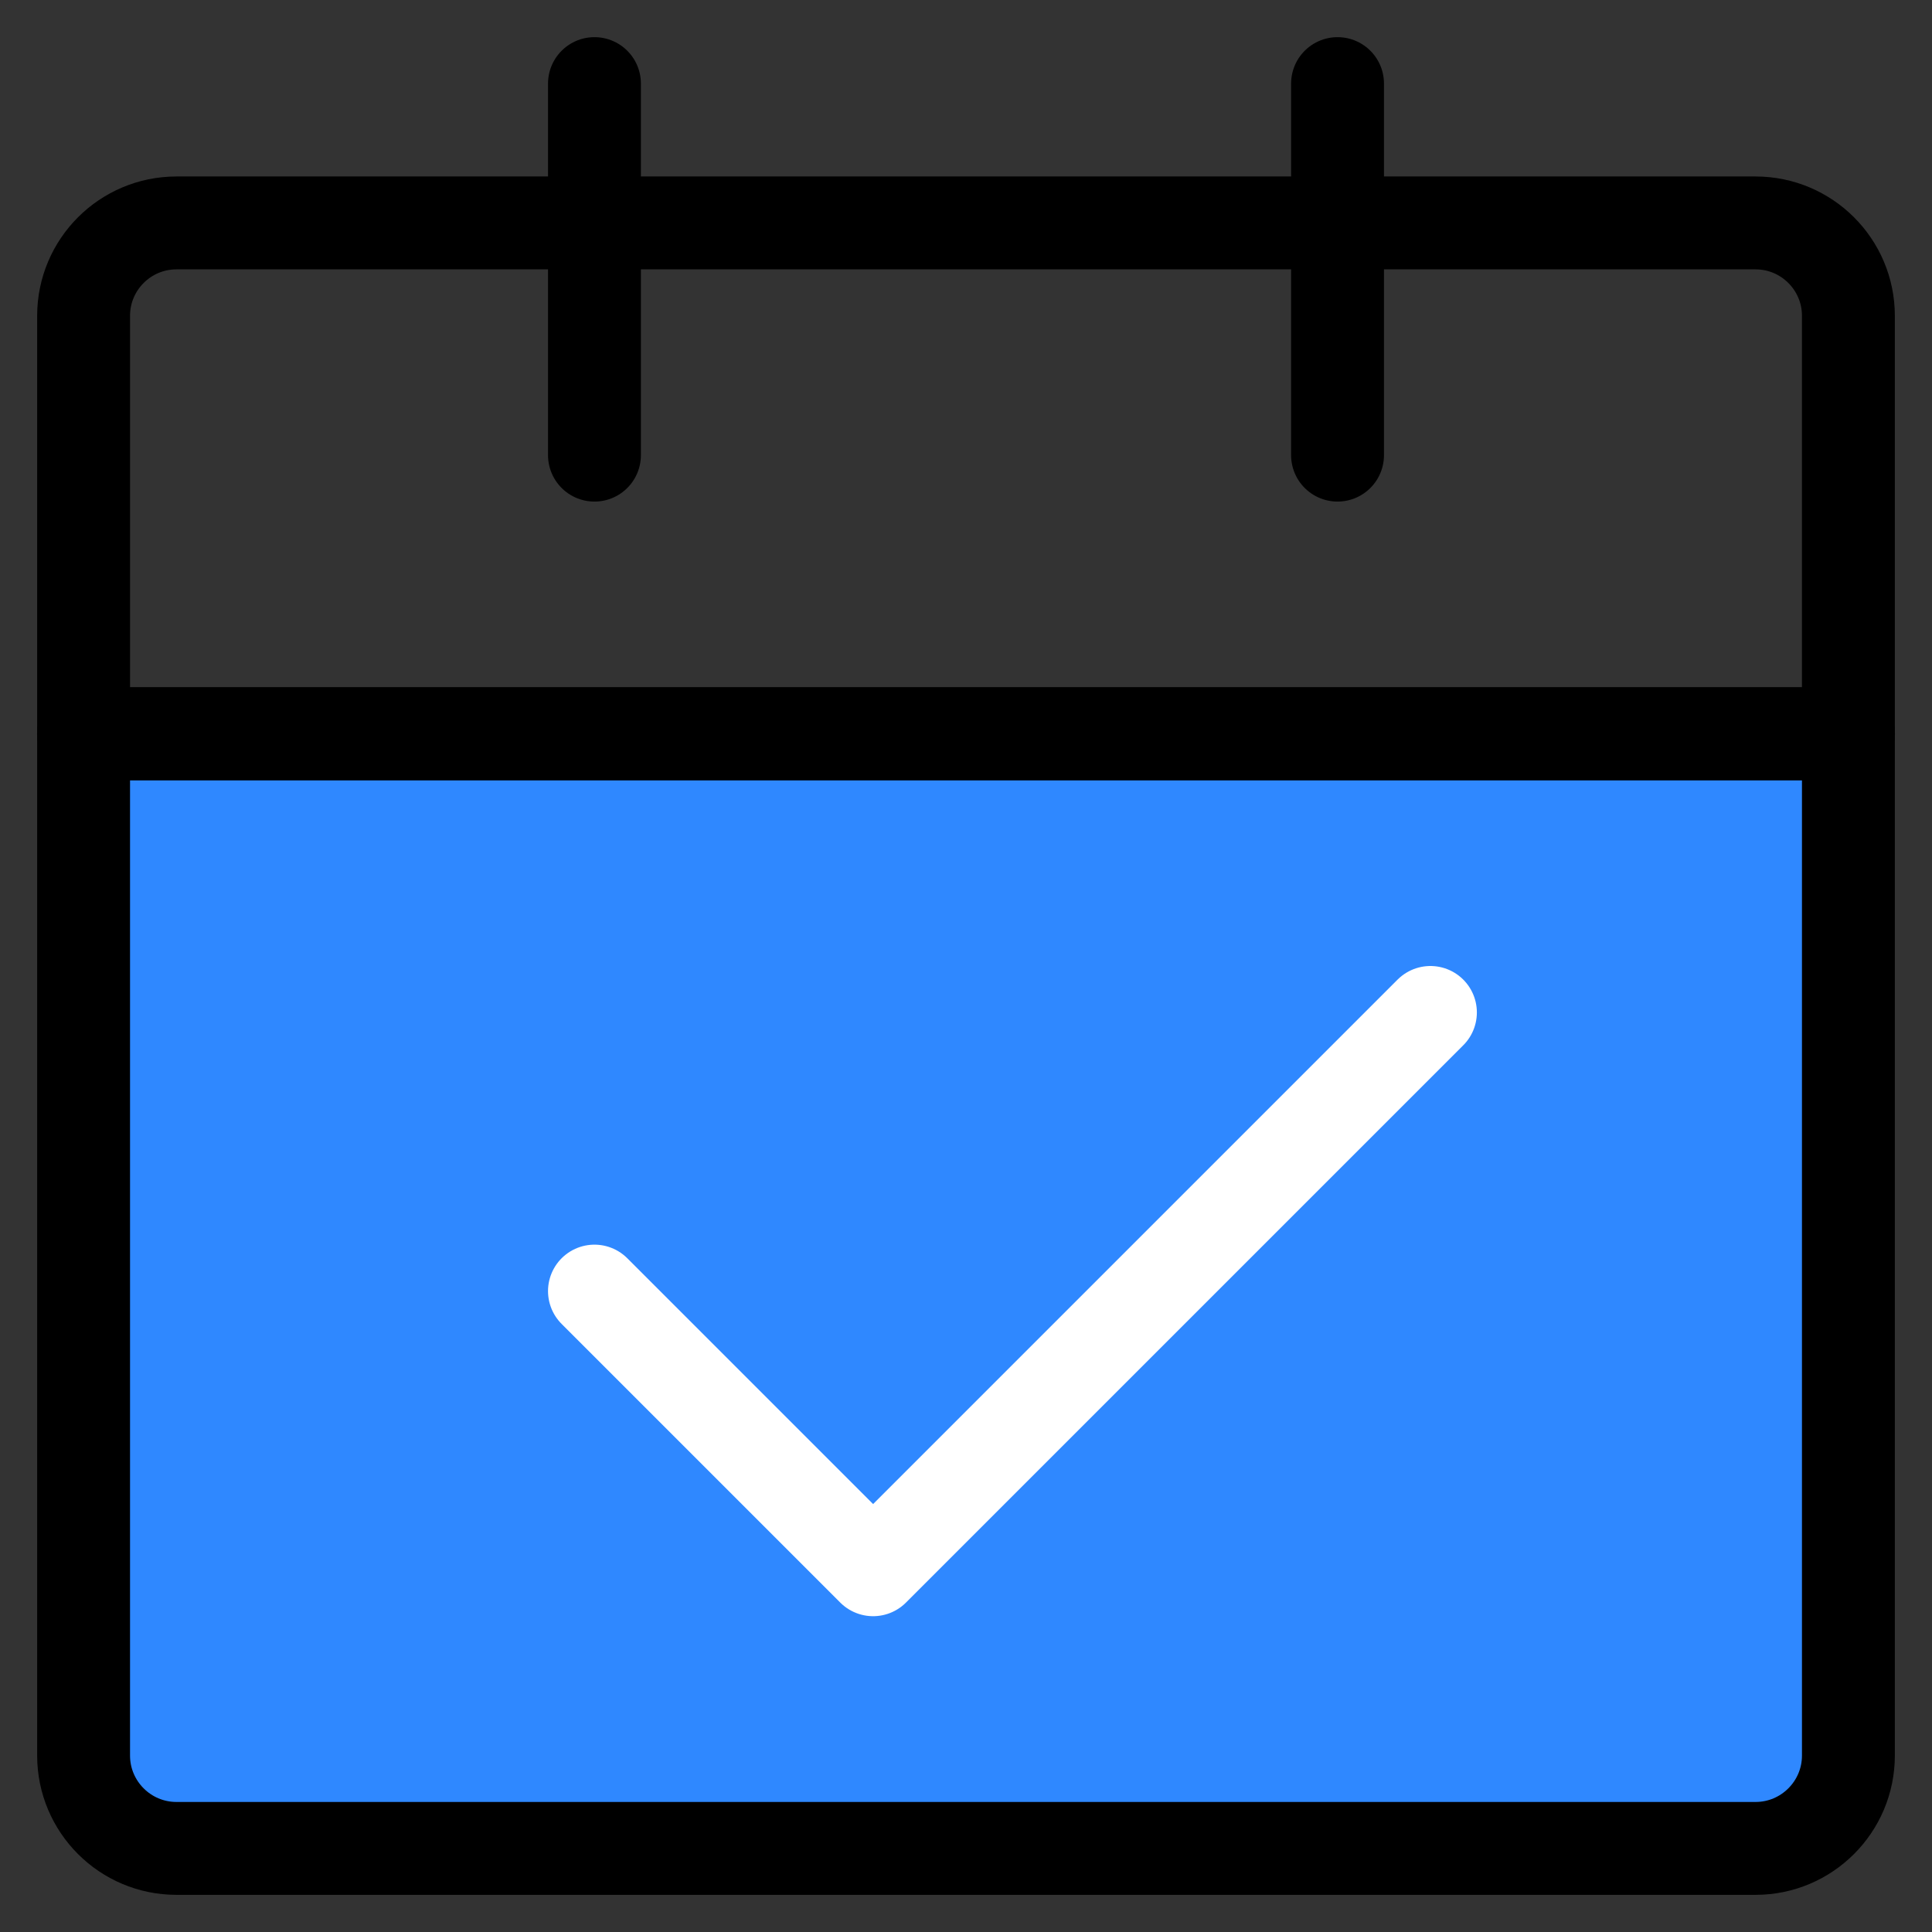 <svg width="26" height="26" viewBox="0 0 26 26" fill="none" xmlns="http://www.w3.org/2000/svg">
<rect x="0" y="0" width="26" height="26" fill="#333333" stroke="none"/>
<path d="M1.125 9.875H24.875V23.625C24.875 24.315 24.315 24.875 23.625 24.875H2.375C1.685 24.875 1.125 24.315 1.125 23.625V9.875Z" fill="#2F88FF" stroke="black" stroke-width="1.25" stroke-linejoin="round"/>
<path d="M1.125 4.25C1.125 3.56 1.685 3 2.375 3H23.625C24.315 3 24.875 3.56 24.875 4.25V9.875H1.125V4.25Z" stroke="black" stroke-width="1.25" stroke-linejoin="round"/>
<path d="M8 17.375L11.75 21.125L19.25 13.625" stroke="white" stroke-width="1.25" stroke-linecap="round" stroke-linejoin="round"/>
<path d="M8 1.125V6.125" stroke="black" stroke-width="1.25" stroke-linecap="round"/>
<path d="M18 1.125V6.125" stroke="black" stroke-width="1.25" stroke-linecap="round"/>
</svg>
